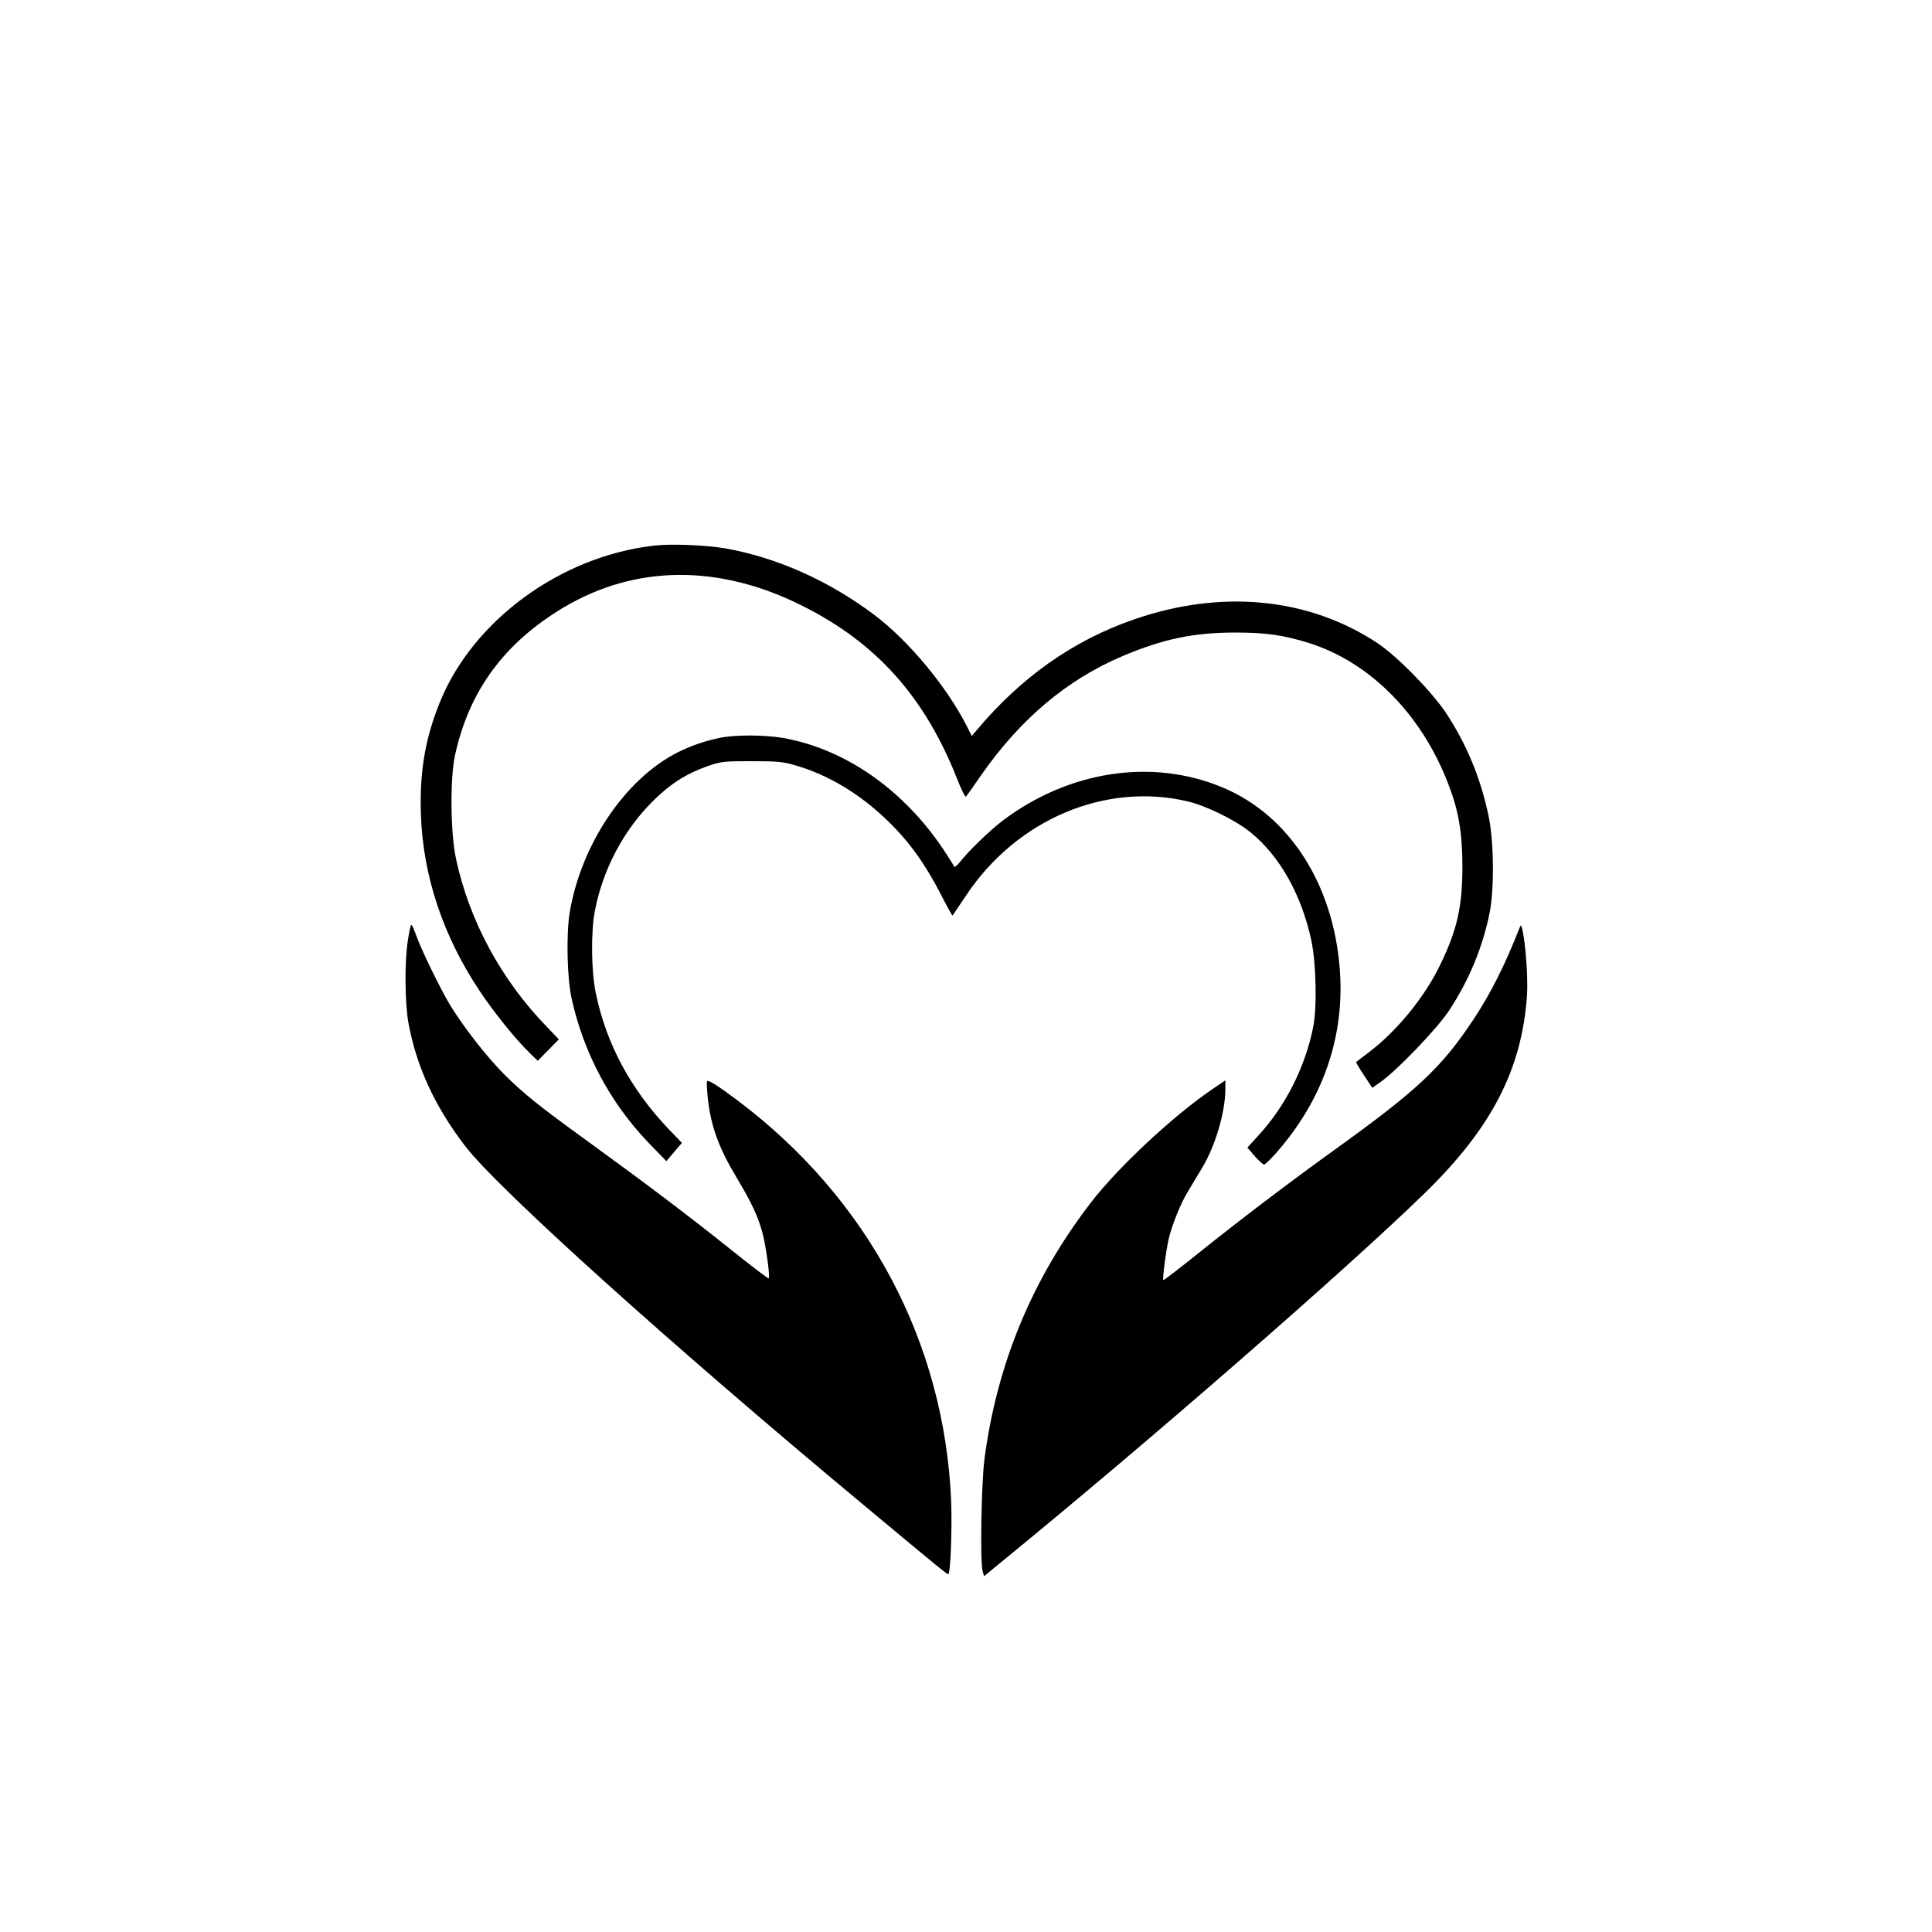 <?xml version="1.0" standalone="no"?>
<!DOCTYPE svg PUBLIC "-//W3C//DTD SVG 20010904//EN"
 "http://www.w3.org/TR/2001/REC-SVG-20010904/DTD/svg10.dtd">
<svg version="1.0" xmlns="http://www.w3.org/2000/svg"
 width="1080pt" height="1080pt" viewBox="0 0 1080 1080"
 preserveAspectRatio="xMidYMid meet">

<g transform="translate(0,1080) scale(0.1,-0.1)"
fill="#000000" stroke="none">
<path d="M3656 7750 c-524 -60 -1015 -420 -1199 -880 -82 -204 -112 -389 -104
-625 12 -343 123 -676 328 -984 79 -119 203 -273 281 -348 l44 -43 59 60 59
60 -65 68 c-255 261 -436 594 -510 942 -31 143 -34 450 -5 580 79 360 276 627
608 825 401 238 868 242 1332 9 415 -207 685 -509 866 -967 23 -60 46 -105 50
-100 4 4 40 55 80 113 221 319 485 542 799 674 223 94 394 130 626 130 171 0
270 -14 414 -59 340 -108 627 -398 776 -785 59 -151 79 -272 80 -460 0 -229
-29 -357 -125 -555 -87 -180 -242 -370 -400 -489 -36 -27 -67 -51 -69 -53 -2
-1 17 -34 43 -73 l47 -71 47 33 c89 62 315 297 381 397 112 169 189 354 228
548 27 134 24 404 -6 543 -45 214 -123 400 -238 575 -81 121 -273 317 -383
390 -384 254 -870 302 -1359 133 -340 -117 -633 -323 -884 -623 l-25 -29 -27
54 c-112 221 -326 479 -518 623 -254 191 -545 321 -835 372 -107 18 -299 26
-396 15z"/>
<path d="M4021 6675 c-90 -20 -156 -43 -231 -80 -295 -148 -543 -516 -606
-900 -19 -122 -14 -360 11 -475 68 -309 217 -587 435 -813 l95 -98 43 51 44
51 -74 77 c-214 225 -350 479 -408 763 -25 121 -27 340 -5 455 44 232 160 452
324 615 97 97 187 154 306 196 75 26 90 28 245 28 143 0 176 -3 245 -23 185
-53 362 -160 517 -310 119 -115 208 -239 294 -405 36 -71 67 -127 69 -125 1 1
36 53 76 113 283 425 778 634 1239 525 104 -25 263 -103 347 -170 166 -133
289 -351 344 -610 26 -124 32 -372 10 -480 -44 -224 -156 -445 -307 -608 l-61
-67 41 -48 c23 -26 47 -47 52 -47 6 0 36 29 67 64 264 299 387 656 356 1035
-38 473 -284 853 -652 1008 -394 166 -861 96 -1234 -186 -73 -56 -190 -169
-242 -236 -14 -17 -26 -25 -28 -18 -2 6 -30 50 -61 97 -225 335 -550 560 -896
621 -108 18 -268 18 -355 0z"/>
<path d="M2280 5543 c-19 -120 -17 -346 3 -460 44 -242 146 -466 316 -688 179
-236 1163 -1122 2236 -2014 421 -351 458 -381 466 -381 12 0 22 252 16 408
-37 889 -463 1690 -1192 2239 -111 83 -164 117 -172 109 -4 -3 -1 -52 5 -107
18 -149 61 -267 157 -427 87 -147 118 -211 146 -309 19 -67 45 -250 36 -259
-2 -3 -96 68 -208 158 -236 189 -470 366 -794 601 -290 210 -369 274 -479 384
-93 93 -222 258 -299 383 -52 85 -166 318 -193 398 -10 28 -21 52 -25 52 -3 0
-12 -39 -19 -87z"/>
<path d="M8495 5615 c-81 -208 -161 -366 -255 -509 -182 -275 -314 -399 -790
-741 -235 -169 -524 -388 -749 -569 -107 -86 -196 -154 -198 -152 -6 6 17 178
32 239 20 78 66 191 103 252 16 28 52 87 80 133 75 124 131 311 132 445 l0 48
-72 -49 c-217 -147 -526 -435 -678 -632 -329 -427 -526 -900 -597 -1437 -17
-134 -25 -571 -10 -626 l8 -28 107 88 c812 663 1912 1621 2351 2048 378 367
548 694 577 1111 6 96 -7 282 -25 364 -7 30 -9 32 -16 15z"/>
</g>
</svg>
